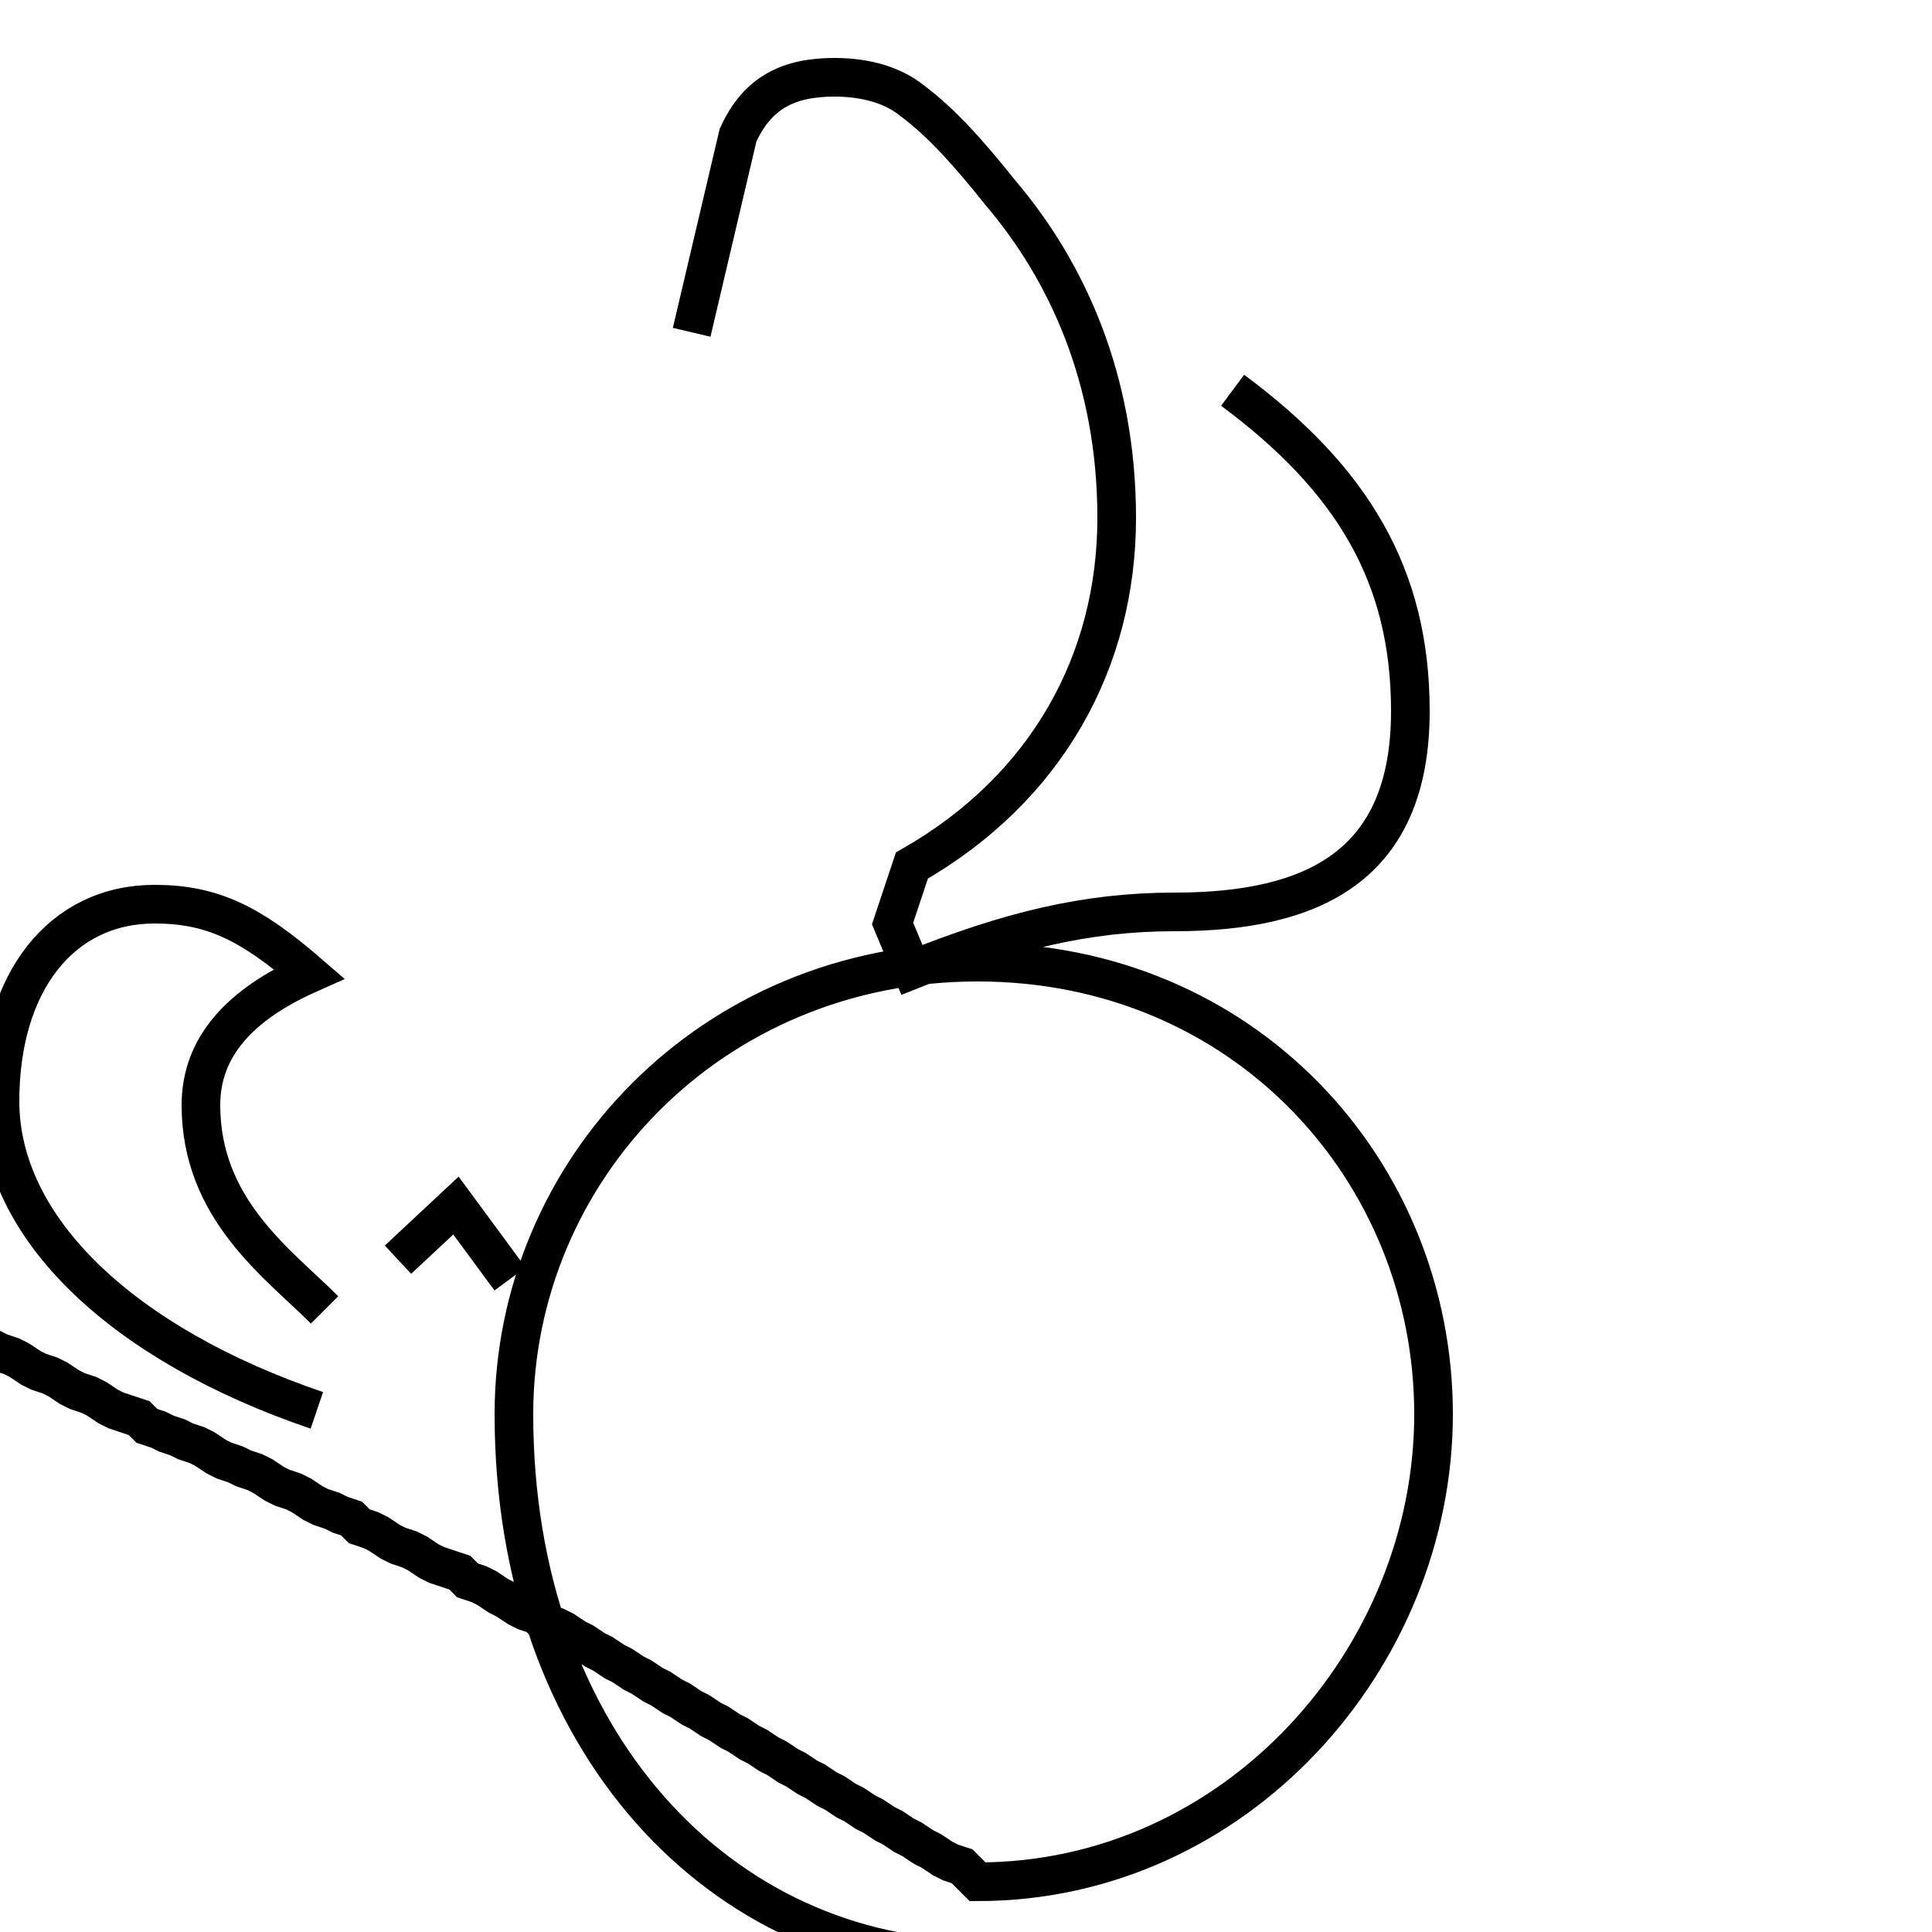 <?xml version='1.0' encoding='utf8'?>
<svg viewBox="0.0 -6.0 50.0 50.0" version="1.1" xmlns="http://www.w3.org/2000/svg">
<rect x="0.0" y="-6.0" width="50.0" height="50.0" fill="#808080" stroke="none"/>
<rect x="-1000" y="-1000" width="2000" height="2000" stroke="white" fill="white"/>
<g style="fill:white;stroke:#000000;  stroke-width:1">
<path d="M 17.9 -35.4 L 19.1 -40.5 C 19.6 -41.6 20.4 -42.0 21.6 -42.0 C 22.4 -42.0 23.1 -41.8 23.6 -41.4 C 24.4 -40.8 25.1 -40.0 25.9 -39.0 C 27.6 -37.0 28.9 -34.2 28.9 -30.6 C 28.9 -26.9 27.1 -23.6 23.6 -21.6 L 23.1 -20.1 L 23.6 -18.9 C 26.1 -19.9 28.1 -20.4 30.4 -20.4 C 34.0 -20.4 36.5 -21.6 36.5 -25.6 C 36.5 -29.1 35.0 -31.6 31.9 -33.9 M 8.4 -10.1 C 7.2 -11.3 5.2 -12.7 5.2 -15.4 C 5.2 -16.9 6.2 -18.0 8.0 -18.8 C 6.5 -20.1 5.5 -20.6 4.0 -20.6 C 1.6 -20.6 0.0 -18.6 0.0 -15.5 C 0.0 -12.2 3.2 -9.2 8.2 -7.5 M 13.2 -10.9 L 11.8 -12.8 L 10.3 -11.4 M 25.3 6.7 C 18.7 6.7 13.3 1.1 13.3 -7.4 C 13.3 -13.7 18.4 -19.1 25.3 -19.1 C 32.2 -19.1 37.1 -13.7 37.1 -7.4 C 37.1 -1.1 32.0 4.7 25.3 4.7 L 25.1 4.5 L 24.9 4.3 L 24.6 4.2 L 24.4 4.1 L 24.1 3.9 L 23.9 3.8 L 23.6 3.6 L 23.4 3.5 L 23.1 3.3 L 22.9 3.2 L 22.6 3.0 L 22.4 2.9 L 22.1 2.7 L 21.9 2.6 L 21.6 2.4 L 21.4 2.3 L 21.1 2.1 L 20.9 2.0 L 20.6 1.8 L 20.4 1.7 L 20.1 1.5 L 19.9 1.4 L 19.6 1.2 L 19.4 1.1 L 19.1 0.9 L 18.9 0.8 L 18.6 0.6 L 18.4 0.5 L 18.1 0.3 L 17.9 0.2 L 17.6 0.0 L 17.4 -0.1 L 17.1 -0.3 L 16.9 -0.4 L 16.6 -0.6 L 16.4 -0.7 L 16.1 -0.9 L 15.9 -1.0 L 15.6 -1.2 L 15.4 -1.3 L 15.1 -1.5 L 14.9 -1.6 L 14.6 -1.8 L 14.4 -1.9 L 14.1 -2.0 L 13.9 -2.2 L 13.6 -2.3 L 13.4 -2.4 L 13.1 -2.6 L 12.9 -2.7 L 12.6 -2.9 L 12.4 -3.0 L 12.1 -3.1 L 11.9 -3.3 L 11.6 -3.4 L 11.3 -3.5 L 11.1 -3.6 L 10.8 -3.8 L 10.6 -3.9 L 10.3 -4.0 L 10.1 -4.1 L 9.8 -4.3 L 9.6 -4.4 L 9.3 -4.5 L 9.1 -4.7 L 8.8 -4.8 L 8.6 -4.9 L 8.3 -5.0 L 8.1 -5.1 L 7.8 -5.3 L 7.6 -5.4 L 7.3 -5.5 L 7.1 -5.6 L 6.8 -5.8 L 6.6 -5.9 L 6.3 -6.0 L 6.1 -6.1 L 5.8 -6.2 L 5.6 -6.3 L 5.3 -6.5 L 5.1 -6.6 L 4.8 -6.7 L 4.6 -6.8 L 4.3 -6.9 L 4.1 -7.0 L 3.8 -7.1 L 3.6 -7.3 L 3.3 -7.4 L 3.0 -7.5 L 2.8 -7.6 L 2.5 -7.8 L 2.3 -7.9 L 2.0 -8.0 L 1.8 -8.1 L 1.5 -8.3 L 1.3 -8.4 L 1.0 -8.5 L 0.8 -8.6 L 0.5 -8.8 L 0.3 -8.9 L 0.0 -9.0 L -0.2 -9.1 L -0.5 -9.2 L -0.8 -9.3 L -1.0 -9.4 L -1.3 -9.6 L -1.5 -9.7 L -1.8 -9.8 L -2.0 -9.9 L -2.3 -10.0 L -2.5 -10.1 L -2.8 -10.2 L -3.0 -10.3 L -3.3 -10.4 L -3.6 -10.5 L -3.8 -10.6 L -4.1 -10.7 L -4.3 -10.8 L -4.6 -10.9 L -4.8 -11.0 L -5.1 -11.1 L -5.3 -11.2 L -5.6 -11.3 L -5.8 -11.4 L -6.1 -11.6 L -6.3 -11.7 L -6.6 -11.8 L -6.8 -11.9 L -7.1 -12.0 L -7.3 -12.1 L -7.6 -12.2 L -7.8 -12.3 L -8.1 -12.4 L -8.3 -12.6 L -8.6 -12.7 L -8.8 -12.8 L -9.1 -12.9 L -9.3 -13.0 L -9.6 -13.1 L -9.8 -13.2 L -10.1 -13.3 L -10.3 -13.4 L -10.6 -13.6 L -10.8 -13.7 L -11.1 -13.8 L -11.3 -13.9 L -11.6 -14.0 L -11.8 -14.1 L -12.1 -14.2 L -12.3 -14.3 L -12.6 -14.4 L -12.8 -14.6 L -13.1 -14.7 L -13.4 -14.8 L -13.6 -14.9 L -13.9 -15.1 L -14.1 -15.2 L -14.4 -15.3 L -14.6 -15.4 L -14.9 -15.6 L -15.1 -15.7 L" transform="translate(0.0, 38.0)" />
</g>
</svg>